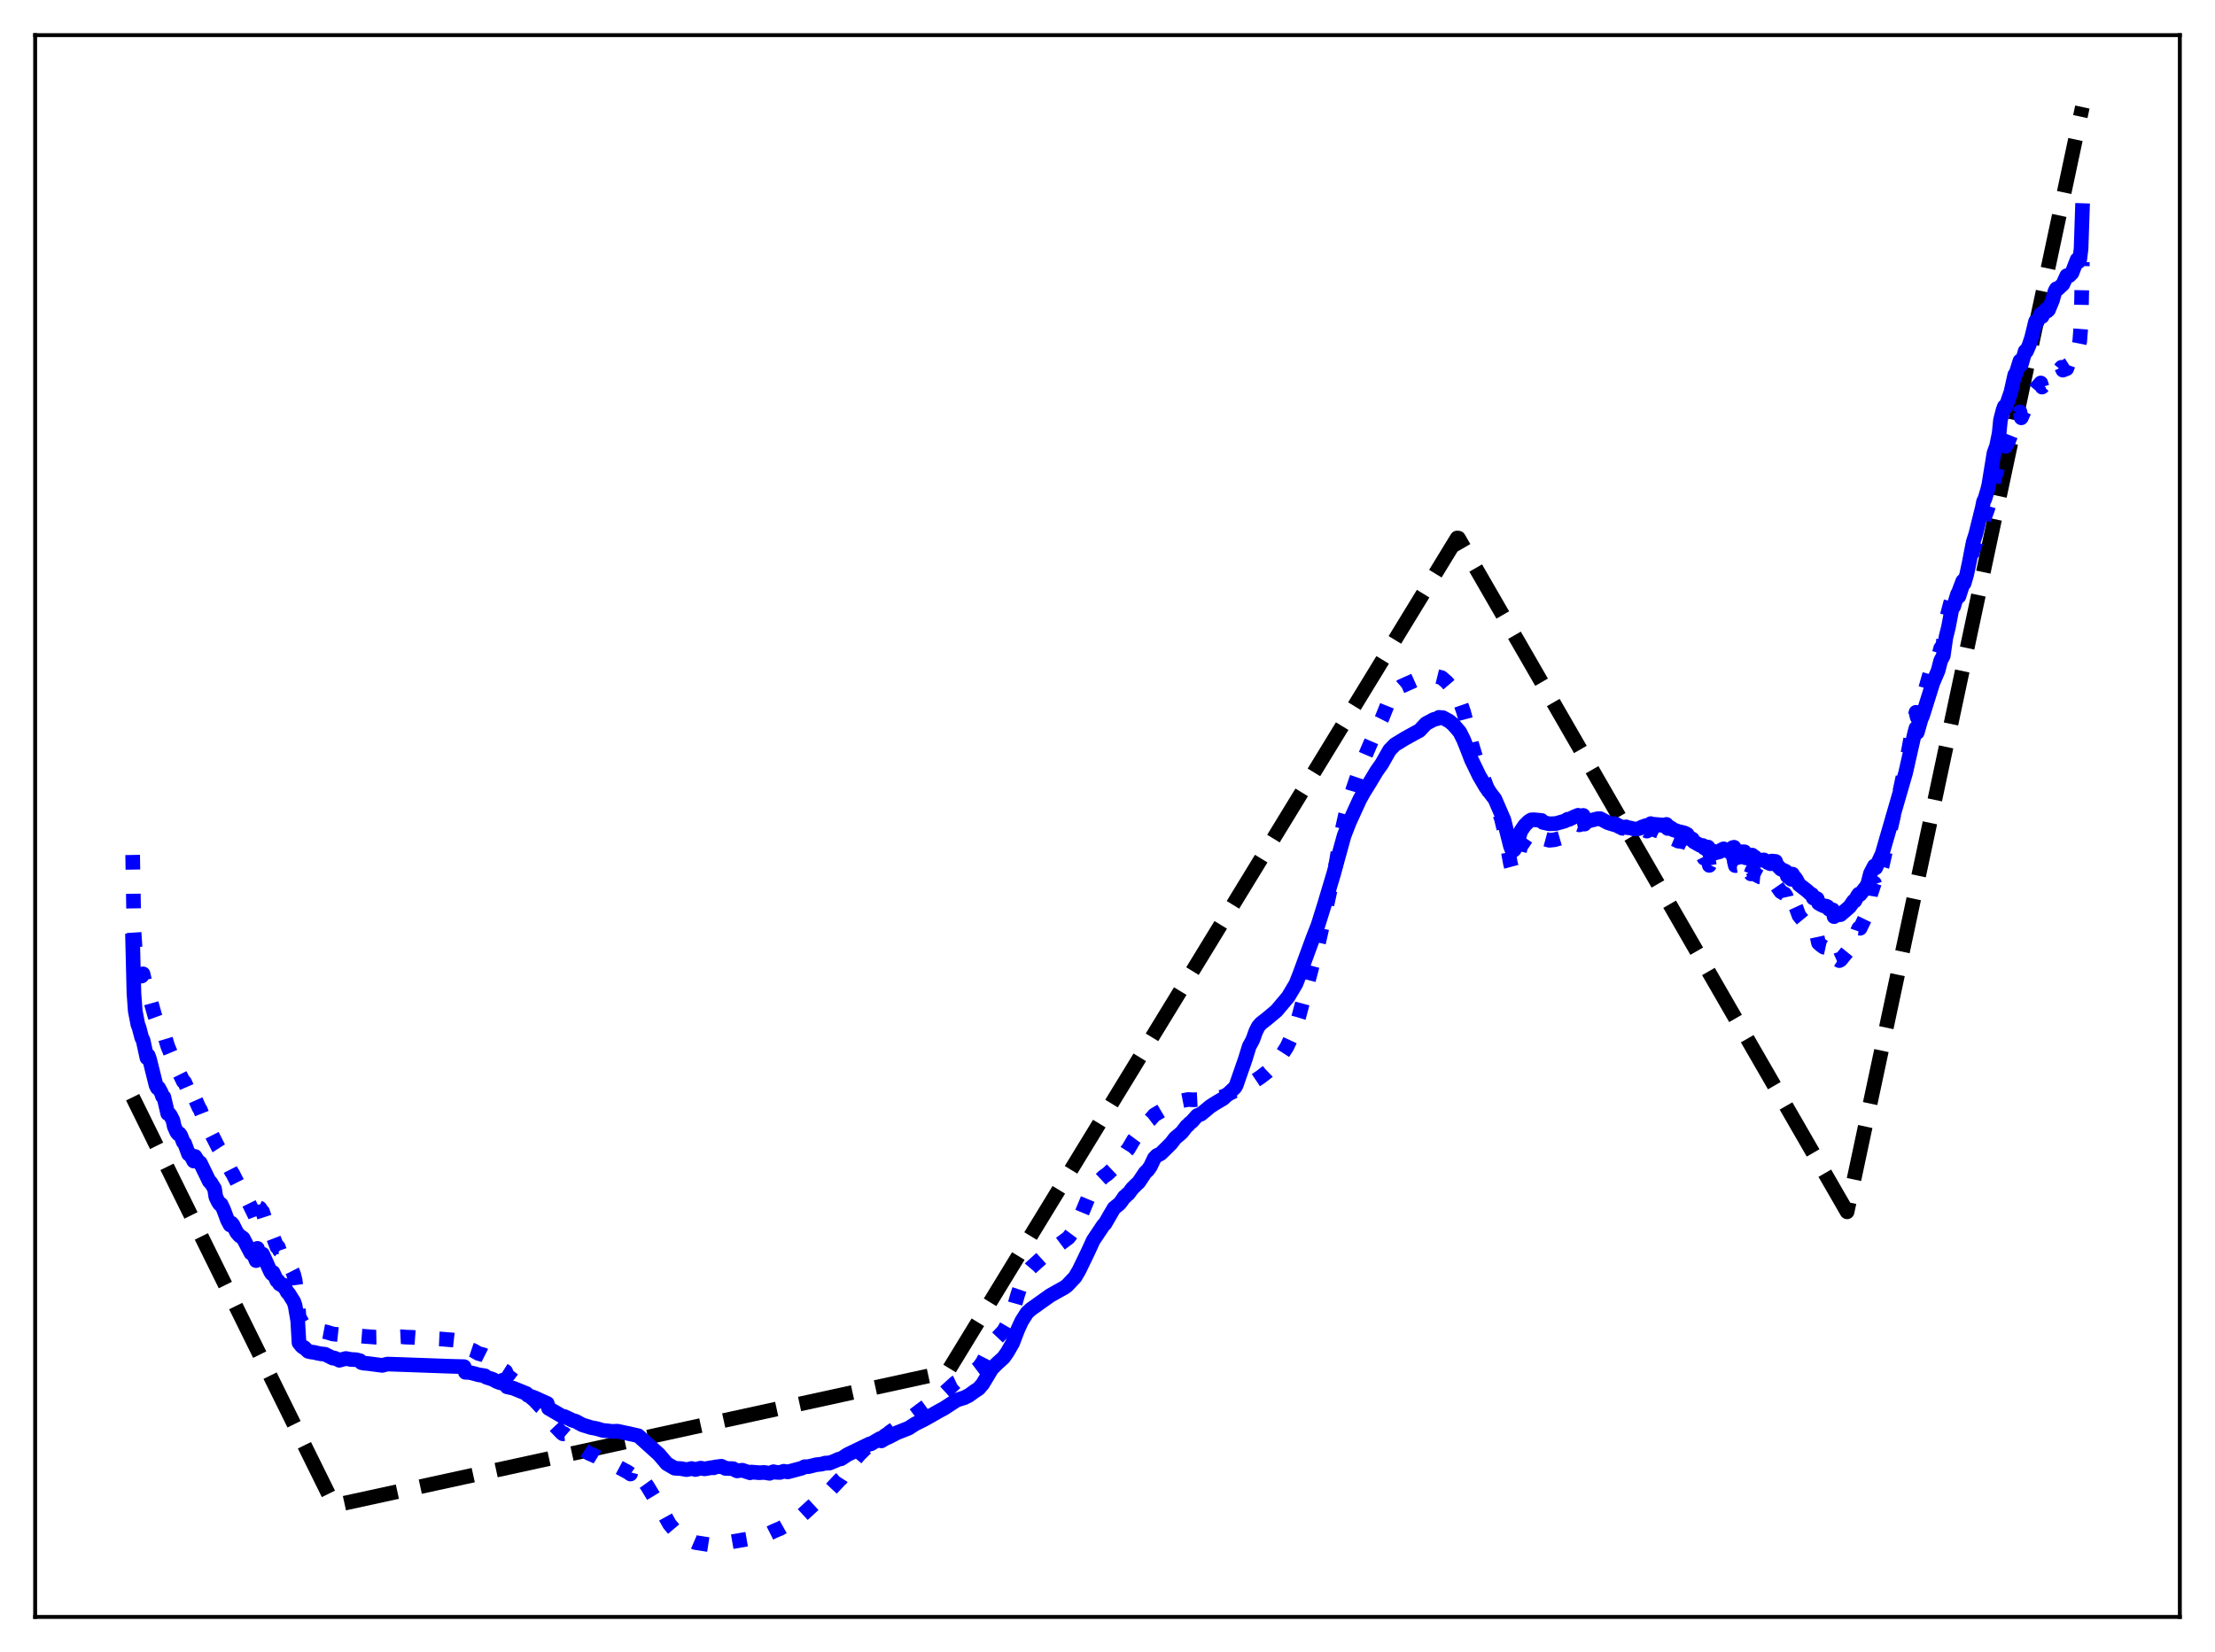 <?xml version="1.0" encoding="utf-8" standalone="no"?>
<!DOCTYPE svg PUBLIC "-//W3C//DTD SVG 1.1//EN"
  "http://www.w3.org/Graphics/SVG/1.1/DTD/svg11.dtd">
<svg xmlns:xlink="http://www.w3.org/1999/xlink" width="453.6pt" height="338.4pt" viewBox="0 0 453.6 338.4" xmlns="http://www.w3.org/2000/svg" version="1.1">
 <defs>
  <style type="text/css">*{stroke-linejoin: round; stroke-linecap: butt}</style>
 </defs>
 <g id="figure_1">
  <g id="patch_1">
   <path d="M 0 338.4 
L 453.6 338.4 
L 453.6 0 
L 0 0 
z
" style="fill: #ffffff"/>
  </g>
  <g id="axes_1">
   <g id="patch_2">
    <path d="M 7.2 331.2 
L 446.4 331.2 
L 446.4 7.2 
L 7.2 7.2 
z
" style="fill: #ffffff"/>
   </g>
   <g id="matplotlib.axis_1"/>
   <g id="matplotlib.axis_2"/>
   <g id="line2d_1">
    <path d="M 27.164 224.748 
L 68.422 308.364 
L 194.06 280.978 
L 298.403 110.2 
L 298.669 110.225 
L 378.257 248.223 
L 426.436 21.927 
L 426.436 21.927 
" clip-path="url(#p09295a31eb)" style="fill: none; stroke-dasharray: 11.1,4.8; stroke-dashoffset: 0; stroke: #000000; stroke-width: 3"/>
   </g>
   <g id="line2d_2">
    <path d="M 27.164 175.122 
L 27.43 190.517 
L 27.696 194.617 
L 27.962 196.408 
L 28.228 196.997 
L 29.027 199.926 
L 29.293 199.481 
L 30.092 202.919 
L 30.358 203.279 
L 31.689 208.012 
L 32.221 209.456 
L 32.487 209.645 
L 33.818 212.539 
L 34.351 214.308 
L 35.415 216.858 
L 35.681 218.078 
L 36.48 219.779 
L 36.746 219.887 
L 37.279 220.958 
L 37.545 221.529 
L 37.811 221.667 
L 39.408 225.379 
L 39.674 226.008 
L 39.94 225.07 
L 40.739 226.868 
L 41.005 227.28 
L 41.804 229.305 
L 42.07 229.645 
L 42.868 231.607 
L 43.135 231.939 
L 44.732 235.1 
L 45.53 236.326 
L 47.393 240.019 
L 47.66 240.407 
L 48.724 242.499 
L 49.523 243.617 
L 50.055 244.58 
L 52.185 248.922 
L 52.451 249.625 
L 52.717 245.951 
L 52.983 247.353 
L 53.249 247.474 
L 53.516 248.034 
L 53.782 248.196 
L 54.58 250.654 
L 54.847 251.084 
L 55.113 252.164 
L 55.645 253.341 
L 55.911 253.328 
L 56.444 254.704 
L 56.71 255.425 
L 56.976 255.404 
L 57.242 256.168 
L 57.508 256.387 
L 57.775 256.853 
L 58.041 256.952 
L 58.839 258.519 
L 59.372 259.396 
L 59.904 260.431 
L 60.17 261.142 
L 60.436 262.223 
L 60.969 266.357 
L 61.235 269.747 
L 62.033 271.177 
L 62.832 272.031 
L 63.364 272.219 
L 64.429 272.385 
L 66.825 272.839 
L 68.156 273.243 
L 68.954 273.327 
L 69.753 273.415 
L 73.745 273.465 
L 74.012 273.682 
L 76.94 273.905 
L 79.069 273.868 
L 79.868 273.846 
L 80.666 273.889 
L 82.263 273.807 
L 83.062 273.888 
L 84.393 273.926 
L 87.321 274.142 
L 88.918 274.21 
L 90.249 274.27 
L 92.911 274.489 
L 94.241 274.64 
L 95.04 274.712 
L 95.306 276.271 
L 96.105 276.356 
L 96.903 276.621 
L 97.968 277.235 
L 99.033 277.529 
L 99.299 277.661 
L 99.565 278.113 
L 100.63 278.697 
L 101.695 279.681 
L 102.227 280.08 
L 103.558 280.923 
L 103.824 281.698 
L 105.421 282.931 
L 106.486 284.088 
L 107.817 285.245 
L 108.083 285.699 
L 109.414 286.758 
L 110.745 288.198 
L 111.809 289.09 
L 112.076 289.382 
L 112.342 290.696 
L 115.004 293.477 
L 115.27 293.693 
L 115.536 293.664 
L 116.335 294.35 
L 117.399 295.135 
L 118.198 295.813 
L 119.263 296.786 
L 120.593 297.678 
L 122.191 298.379 
L 123.521 299.2 
L 124.852 299.819 
L 126.183 300.262 
L 128.579 301.549 
L 129.111 301.927 
L 129.377 300.881 
L 130.708 301.804 
L 132.572 304.408 
L 134.435 307.51 
L 134.967 308.344 
L 137.097 312.186 
L 138.161 313.451 
L 140.557 315.165 
L 142.42 315.964 
L 145.348 316.423 
L 147.478 316.214 
L 148.01 316.133 
L 154.132 315.066 
L 154.931 314.895 
L 157.06 314.336 
L 158.391 313.666 
L 159.19 313.322 
L 159.722 313.111 
L 160.521 312.657 
L 162.65 311.233 
L 163.183 310.851 
L 163.449 311.042 
L 164.247 310.363 
L 167.175 307.667 
L 167.974 306.941 
L 168.24 306.787 
L 168.506 306.469 
L 168.772 306.359 
L 169.571 305.531 
L 170.103 305.102 
L 171.967 303.109 
L 172.233 302.882 
L 173.564 300.804 
L 175.959 297.932 
L 177.556 296.385 
L 177.823 296.262 
L 178.089 296 
L 178.355 295.915 
L 180.218 294.127 
L 180.484 294.776 
L 181.283 294.026 
L 181.549 293.902 
L 182.348 293.256 
L 182.88 292.896 
L 183.945 292.102 
L 184.743 291.707 
L 185.276 291.423 
L 186.074 290.874 
L 186.873 290.106 
L 187.671 289.518 
L 188.47 288.901 
L 190.067 287.738 
L 191.398 286.648 
L 193.261 285.385 
L 195.657 283.214 
L 196.455 282.835 
L 196.988 282.63 
L 197.786 282.31 
L 198.585 281.613 
L 198.851 281.471 
L 199.649 280.708 
L 200.448 280.108 
L 201.247 278.984 
L 203.11 275.31 
L 204.175 274.069 
L 205.505 272.66 
L 206.304 271.28 
L 207.369 268.839 
L 208.433 265.107 
L 209.232 262.788 
L 210.297 260.641 
L 211.095 259.696 
L 213.757 257.292 
L 218.815 253.507 
L 220.145 251.726 
L 220.944 249.97 
L 223.606 243.523 
L 224.404 242.505 
L 226.001 241.013 
L 226.8 240.455 
L 228.663 238.691 
L 229.196 238.115 
L 229.994 236.913 
L 230.793 235.639 
L 231.059 235.358 
L 232.124 233.531 
L 233.188 232.096 
L 234.253 230.429 
L 234.785 229.932 
L 235.584 229.323 
L 236.383 228.402 
L 237.181 227.923 
L 240.375 226.031 
L 241.174 225.628 
L 243.303 225.218 
L 244.368 225.278 
L 245.433 225.224 
L 246.497 225.305 
L 249.159 225.071 
L 250.756 224.496 
L 254.749 222.476 
L 256.612 221.64 
L 258.209 220.568 
L 259.54 219.532 
L 261.404 217.743 
L 263.533 214.451 
L 265.13 211.012 
L 265.929 208.435 
L 268.857 197.333 
L 269.655 194.645 
L 270.454 191.204 
L 273.382 177.778 
L 273.648 176.633 
L 274.447 171.79 
L 275.511 167.028 
L 277.108 161.54 
L 278.705 156.846 
L 281.9 149.368 
L 282.964 147.264 
L 284.561 143.26 
L 285.626 141.751 
L 286.957 140.587 
L 290.417 139.045 
L 291.482 138.537 
L 292.281 138.359 
L 293.345 138.342 
L 295.209 138.798 
L 296.273 139.721 
L 297.604 141.286 
L 298.403 142.416 
L 298.935 143.549 
L 299.734 145.857 
L 300.532 148.905 
L 301.331 152.241 
L 302.396 155.772 
L 304.525 161.336 
L 305.59 163.365 
L 306.388 164.889 
L 307.453 167.641 
L 308.252 170.956 
L 309.316 176.881 
L 309.583 177.877 
L 309.849 178.245 
L 310.115 177.989 
L 310.647 176.484 
L 311.446 173.218 
L 311.712 172.939 
L 312.777 171.356 
L 313.309 170.87 
L 313.841 170.712 
L 315.705 171.023 
L 315.971 171.76 
L 317.302 172.123 
L 318.367 172.008 
L 319.431 171.702 
L 320.762 170.767 
L 321.028 170.52 
L 321.295 170.51 
L 323.158 168.858 
L 323.424 168.961 
L 324.223 168.482 
L 324.489 167.796 
L 324.755 167.51 
L 325.021 167.557 
L 325.553 167.321 
L 326.884 166.935 
L 327.417 167.019 
L 327.683 167.009 
L 329.014 167.986 
L 329.546 168.217 
L 330.345 168.619 
L 330.611 168.782 
L 330.877 168.794 
L 331.409 169.228 
L 331.676 169.392 
L 331.942 169.418 
L 332.208 169.658 
L 333.007 169.673 
L 333.273 169.862 
L 333.539 169.83 
L 334.87 170.603 
L 335.935 170.599 
L 336.201 170.351 
L 336.467 170.333 
L 336.999 170.083 
L 337.265 170.238 
L 337.798 169.813 
L 338.064 169.694 
L 338.33 169.898 
L 338.596 169.904 
L 339.129 170.083 
L 339.661 170.266 
L 339.927 170.403 
L 340.193 170.369 
L 340.46 170.542 
L 340.992 170.48 
L 341.258 170.259 
L 341.524 171.506 
L 341.791 170.984 
L 342.057 171.424 
L 342.323 171.405 
L 342.589 171.799 
L 343.388 172.126 
L 343.654 172.282 
L 344.186 172.35 
L 344.719 172.446 
L 344.985 172.489 
L 345.517 172.741 
L 345.783 173.762 
L 346.049 173.509 
L 346.582 173.79 
L 346.848 174.36 
L 348.179 175.24 
L 348.711 175.28 
L 348.977 175.794 
L 349.244 175.656 
L 349.51 175.77 
L 349.776 175.636 
L 350.042 177.265 
L 350.308 176.71 
L 350.575 176.924 
L 350.841 176.804 
L 351.107 177.267 
L 351.373 177.205 
L 351.639 177.263 
L 352.172 177.033 
L 352.438 176.661 
L 352.97 176.371 
L 353.236 176.744 
L 353.503 176.665 
L 353.769 176.913 
L 354.301 176.758 
L 354.833 176.282 
L 355.1 176.203 
L 355.366 177.307 
L 355.632 177.275 
L 355.898 177.7 
L 356.431 177.742 
L 356.697 177.451 
L 357.229 177.468 
L 357.495 178.892 
L 357.761 178.76 
L 358.028 178.967 
L 358.294 178.566 
L 358.56 179.008 
L 358.826 178.298 
L 359.092 178.72 
L 359.359 178.774 
L 359.625 179.21 
L 360.423 179.617 
L 361.222 179.702 
L 362.553 180.814 
L 362.819 180.377 
L 363.085 180.416 
L 363.351 180.325 
L 363.617 180.566 
L 363.884 181.5 
L 364.682 182.645 
L 365.481 183.099 
L 365.747 183.495 
L 366.013 184.678 
L 366.812 185.651 
L 367.078 184.452 
L 367.344 185.248 
L 367.61 185.498 
L 367.876 186.077 
L 368.409 187.546 
L 370.006 189.477 
L 370.804 190.483 
L 371.071 190.625 
L 371.337 191.714 
L 371.603 191.674 
L 372.135 191.925 
L 372.401 193.163 
L 372.934 193.625 
L 373.466 193.999 
L 373.999 194.114 
L 374.265 194.314 
L 374.531 194.93 
L 374.797 194.922 
L 375.329 195.126 
L 375.596 197.266 
L 375.862 196.837 
L 376.394 196.597 
L 376.66 196.766 
L 376.927 196.626 
L 378.524 194.656 
L 379.588 192.259 
L 379.855 192.223 
L 380.387 190.696 
L 380.653 190.117 
L 380.919 190.146 
L 382.25 187.393 
L 382.516 186.553 
L 383.049 183.293 
L 383.847 180.885 
L 384.113 181.676 
L 385.444 177.362 
L 387.041 170.292 
L 388.106 165.606 
L 388.372 165.345 
L 390.768 154.086 
L 391.833 148.233 
L 392.365 145.905 
L 392.631 146.967 
L 393.43 143.811 
L 393.696 143.289 
L 395.559 136.753 
L 395.825 136.41 
L 396.624 134.754 
L 396.89 134.744 
L 397.423 132.775 
L 397.689 132.531 
L 397.955 131.707 
L 398.221 128.761 
L 398.753 126.155 
L 399.818 122.11 
L 400.084 121.953 
L 400.883 119.799 
L 401.149 121.143 
L 401.948 119.034 
L 402.214 118.81 
L 402.746 117.428 
L 403.545 114.559 
L 404.077 112.655 
L 404.876 110.426 
L 405.142 109.595 
L 405.408 109.609 
L 405.94 107.483 
L 406.473 105.785 
L 407.005 104.37 
L 407.271 103.49 
L 408.07 99.445 
L 408.602 97.443 
L 408.868 96.689 
L 409.401 94.499 
L 409.667 92.849 
L 410.199 91.535 
L 410.465 91.096 
L 410.732 91.426 
L 411.264 90.457 
L 412.063 88.43 
L 412.595 86.748 
L 412.861 86.552 
L 413.66 84.362 
L 413.926 85.582 
L 414.991 83.169 
L 415.789 81.564 
L 416.588 79.972 
L 417.12 79.344 
L 417.919 78.446 
L 418.185 79.285 
L 418.983 78.344 
L 419.249 78.278 
L 419.782 77.624 
L 420.314 77.08 
L 421.113 76.295 
L 421.645 75.86 
L 422.177 75.227 
L 422.444 75.814 
L 423.242 75.504 
L 423.508 74.752 
L 423.775 74.58 
L 424.573 73.574 
L 424.839 73.367 
L 425.372 72.488 
L 425.904 69.851 
L 426.17 66.425 
L 426.436 53.679 
L 426.436 53.679 
" clip-path="url(#p09295a31eb)" style="fill: none; stroke-dasharray: 3,4.95; stroke-dashoffset: 0; stroke: #0000ff; stroke-width: 3"/>
   </g>
   <g id="line2d_3">
    <path d="M 27.164 192.712 
L 27.43 203.473 
L 27.696 207.081 
L 28.228 209.838 
L 28.495 210.536 
L 29.027 212.571 
L 29.293 213.038 
L 30.092 216.69 
L 30.358 216.206 
L 30.624 216.949 
L 31.955 222.306 
L 32.221 222.84 
L 32.487 222.837 
L 33.02 223.816 
L 33.286 224.586 
L 33.552 224.711 
L 34.351 228.107 
L 34.617 228.111 
L 34.883 228.441 
L 35.415 229.489 
L 35.681 230.735 
L 36.214 231.929 
L 36.48 232.249 
L 36.746 232.211 
L 37.012 232.592 
L 37.545 233.947 
L 37.811 234.198 
L 38.609 236.385 
L 38.876 236.398 
L 39.408 237.306 
L 39.674 237.825 
L 39.94 236.876 
L 40.739 238.137 
L 41.005 238.166 
L 42.868 242.003 
L 43.135 242.189 
L 43.933 243.479 
L 44.199 245.172 
L 44.732 246.268 
L 44.998 246.639 
L 45.264 246.658 
L 45.796 247.774 
L 46.595 249.925 
L 47.127 250.92 
L 47.393 250.534 
L 47.66 250.812 
L 48.458 252.425 
L 48.991 253.062 
L 49.789 253.63 
L 51.386 256.668 
L 51.652 256.602 
L 51.919 256.965 
L 52.451 258.217 
L 52.717 255.708 
L 52.983 256.674 
L 53.249 256.699 
L 53.516 256.948 
L 53.782 256.889 
L 55.379 260.451 
L 55.645 260.88 
L 55.911 260.631 
L 56.71 262.353 
L 56.976 262.398 
L 57.242 263.004 
L 57.508 263.029 
L 57.775 263.33 
L 58.041 263.194 
L 58.839 264.694 
L 59.105 264.923 
L 59.638 265.789 
L 60.17 266.634 
L 60.436 267.435 
L 60.969 270.532 
L 61.235 275.059 
L 61.767 275.716 
L 62.033 275.94 
L 62.3 276.018 
L 63.098 276.792 
L 63.631 276.922 
L 64.429 277.023 
L 64.961 277.165 
L 65.76 277.314 
L 66.559 277.398 
L 68.156 278.191 
L 68.422 278.154 
L 69.22 278.478 
L 69.487 278.632 
L 70.817 278.265 
L 71.882 278.466 
L 72.415 278.488 
L 72.947 278.522 
L 73.745 278.726 
L 74.012 279.112 
L 74.544 279.227 
L 75.343 279.292 
L 78.271 279.677 
L 79.335 279.406 
L 82.796 279.524 
L 92.378 279.865 
L 95.04 279.935 
L 95.306 281.096 
L 96.105 281.118 
L 97.169 281.371 
L 97.968 281.604 
L 99.299 281.808 
L 99.565 282.095 
L 100.896 282.524 
L 101.695 282.96 
L 102.227 283.175 
L 103.558 283.536 
L 103.824 284.066 
L 105.155 284.369 
L 107.817 285.451 
L 108.083 285.807 
L 109.414 286.279 
L 112.076 287.475 
L 112.342 288.472 
L 115.27 290.175 
L 115.536 290.136 
L 116.335 290.502 
L 117.133 290.891 
L 117.932 291.14 
L 119.263 291.864 
L 121.126 292.434 
L 121.924 292.571 
L 122.457 292.704 
L 123.521 293.017 
L 124.054 293.044 
L 125.385 293.198 
L 126.449 293.152 
L 127.78 293.446 
L 128.579 293.606 
L 130.708 294.089 
L 134.967 297.934 
L 136.564 299.814 
L 138.161 300.74 
L 139.492 300.824 
L 140.557 301.027 
L 141.356 300.876 
L 141.622 300.795 
L 142.42 301.01 
L 143.485 300.722 
L 144.284 300.872 
L 145.881 300.6 
L 146.147 300.666 
L 146.413 300.501 
L 147.744 300.335 
L 148.01 300.534 
L 148.276 300.568 
L 148.543 300.776 
L 150.14 300.837 
L 150.672 301.174 
L 150.938 301.29 
L 152.003 301.148 
L 153.6 301.68 
L 153.866 301.525 
L 155.463 301.661 
L 156.528 301.604 
L 157.593 301.791 
L 158.391 301.456 
L 158.924 301.579 
L 159.722 301.611 
L 160.521 301.361 
L 161.319 301.501 
L 164.247 300.72 
L 164.78 300.428 
L 165.578 300.418 
L 167.175 300.018 
L 168.24 299.907 
L 169.039 299.68 
L 169.305 299.72 
L 169.571 299.637 
L 169.837 299.699 
L 171.168 299.159 
L 171.7 298.897 
L 172.233 298.817 
L 173.564 297.946 
L 178.089 295.761 
L 178.355 295.749 
L 180.218 294.661 
L 180.484 295.145 
L 181.283 294.663 
L 182.081 294.315 
L 183.679 293.479 
L 186.074 292.533 
L 187.405 291.672 
L 188.204 291.276 
L 189.268 290.749 
L 192.463 288.935 
L 193.261 288.516 
L 195.923 286.781 
L 197.52 286.282 
L 198.052 285.996 
L 198.319 285.894 
L 199.117 285.315 
L 199.649 284.933 
L 200.448 284.414 
L 201.247 283.467 
L 203.11 280.365 
L 204.175 279.299 
L 205.505 278.097 
L 206.304 276.962 
L 207.369 275.107 
L 208.433 272.341 
L 209.232 270.601 
L 210.297 268.929 
L 211.095 268.183 
L 215.088 265.342 
L 218.016 263.703 
L 218.548 263.304 
L 220.145 261.61 
L 220.944 260.261 
L 222.807 256.412 
L 223.872 254.082 
L 226.001 250.897 
L 226.268 250.681 
L 228.131 247.47 
L 229.196 246.607 
L 229.462 246.304 
L 229.994 245.563 
L 230.26 245.147 
L 230.527 245.026 
L 230.793 244.662 
L 231.059 244.545 
L 231.857 243.46 
L 232.656 242.663 
L 233.188 242.174 
L 234.519 240.183 
L 235.052 239.684 
L 235.584 238.933 
L 236.383 237.245 
L 236.915 236.689 
L 237.447 236.436 
L 237.713 236.297 
L 239.044 234.987 
L 239.843 234.187 
L 240.641 233.13 
L 241.972 232.014 
L 243.037 230.646 
L 243.303 230.475 
L 243.569 230.139 
L 244.102 229.715 
L 245.167 228.507 
L 245.965 228.203 
L 247.828 226.648 
L 248.627 226.128 
L 249.692 225.488 
L 250.49 225.023 
L 252.886 222.764 
L 253.152 222.31 
L 255.015 216.949 
L 255.814 214.343 
L 256.346 213.382 
L 256.612 212.831 
L 257.145 211.327 
L 257.677 210.253 
L 258.209 209.645 
L 259.54 208.6 
L 261.404 207.036 
L 263.799 204.193 
L 265.396 201.506 
L 266.195 199.456 
L 268.857 192.199 
L 269.921 189.468 
L 271.252 185.203 
L 272.051 182.532 
L 273.116 178.97 
L 273.914 176.031 
L 275.245 171.204 
L 276.31 168.451 
L 278.439 163.792 
L 279.238 162.344 
L 280.569 160.194 
L 281.9 157.97 
L 282.964 156.466 
L 284.561 153.655 
L 285.626 152.55 
L 287.756 151.248 
L 288.82 150.66 
L 290.151 149.934 
L 290.684 149.649 
L 292.015 148.229 
L 293.612 147.365 
L 294.41 147.184 
L 294.676 146.942 
L 295.475 147 
L 296.806 147.733 
L 297.604 148.398 
L 298.935 149.938 
L 299.734 151.538 
L 300.532 153.531 
L 301.331 155.622 
L 302.928 158.919 
L 304.259 161.194 
L 305.057 162.265 
L 305.856 163.313 
L 306.122 163.644 
L 307.985 167.952 
L 308.784 171.215 
L 309.316 173.312 
L 309.583 173.988 
L 309.849 174.246 
L 310.115 174.025 
L 310.647 172.781 
L 311.446 170.236 
L 312.244 169.061 
L 313.043 168.269 
L 313.575 167.936 
L 314.108 167.908 
L 315.705 168.059 
L 315.971 168.456 
L 317.302 168.752 
L 318.633 168.686 
L 320.496 168.159 
L 321.028 167.806 
L 321.295 167.851 
L 322.359 167.335 
L 323.158 166.995 
L 323.424 167.209 
L 324.223 167.022 
L 324.489 168.805 
L 324.755 168.099 
L 325.021 168.298 
L 325.553 168.106 
L 327.151 167.703 
L 327.683 167.681 
L 329.28 168.522 
L 330.611 168.934 
L 330.877 168.921 
L 332.208 169.426 
L 332.74 169.494 
L 333.007 169.367 
L 333.273 169.537 
L 333.805 169.581 
L 334.604 169.79 
L 335.402 169.778 
L 335.935 169.617 
L 336.201 169.406 
L 336.733 169.238 
L 336.999 169.125 
L 337.265 169.225 
L 338.064 168.703 
L 338.33 168.851 
L 338.863 168.852 
L 339.661 168.921 
L 339.927 168.997 
L 340.193 168.949 
L 340.46 169.102 
L 341.258 168.868 
L 341.524 169.702 
L 341.791 169.345 
L 342.057 169.66 
L 342.323 169.656 
L 342.589 169.95 
L 343.388 170.201 
L 343.654 170.333 
L 344.186 170.425 
L 344.985 170.632 
L 345.517 170.9 
L 345.783 171.757 
L 346.049 171.592 
L 346.582 171.877 
L 346.848 172.405 
L 348.179 173.159 
L 348.711 173.186 
L 348.977 173.669 
L 349.244 173.545 
L 349.51 173.639 
L 349.776 173.505 
L 350.042 174.673 
L 350.308 174.239 
L 350.575 174.4 
L 350.841 174.332 
L 351.107 174.734 
L 352.172 174.458 
L 352.438 174.127 
L 352.97 173.868 
L 353.236 174.159 
L 353.503 174.094 
L 353.769 174.293 
L 354.035 174.251 
L 354.833 173.616 
L 355.1 173.545 
L 355.366 174.443 
L 355.632 174.424 
L 355.898 174.724 
L 356.431 174.724 
L 356.697 174.473 
L 357.229 174.467 
L 357.495 175.714 
L 357.761 175.637 
L 358.028 175.808 
L 358.294 175.521 
L 358.56 175.687 
L 358.826 175.154 
L 359.092 175.471 
L 359.359 175.538 
L 359.625 175.877 
L 360.423 176.209 
L 361.222 176.14 
L 362.02 176.69 
L 362.553 176.923 
L 362.819 176.371 
L 363.617 176.447 
L 363.884 177.184 
L 364.682 178.011 
L 365.747 178.509 
L 366.013 179.451 
L 366.812 180.111 
L 367.078 179.046 
L 367.344 179.602 
L 367.61 179.773 
L 367.876 180.167 
L 368.409 181.186 
L 370.006 182.415 
L 370.804 183.134 
L 371.071 183.231 
L 371.337 183.956 
L 371.869 183.971 
L 372.135 184.089 
L 372.401 184.987 
L 372.934 185.303 
L 373.466 185.556 
L 373.999 185.607 
L 374.265 185.741 
L 374.531 186.218 
L 375.063 186.321 
L 375.329 186.378 
L 375.596 187.76 
L 375.862 187.462 
L 376.927 187.343 
L 378.79 185.729 
L 379.588 184.57 
L 379.855 184.526 
L 380.387 183.514 
L 380.653 183.144 
L 380.919 183.224 
L 382.25 181.525 
L 382.516 180.97 
L 383.049 178.888 
L 383.847 177.369 
L 384.113 177.761 
L 385.444 174.884 
L 390.236 158.328 
L 392.099 150.099 
L 392.365 149.144 
L 392.631 150.03 
L 393.43 147.233 
L 393.696 146.671 
L 395.825 139.879 
L 396.89 137.38 
L 397.423 135.327 
L 397.955 134.313 
L 398.487 130.577 
L 399.02 128.439 
L 399.818 124.234 
L 400.084 124.241 
L 400.883 121.664 
L 401.149 122.17 
L 401.948 119.713 
L 402.214 119.52 
L 402.746 117.708 
L 403.279 115.196 
L 404.077 111.057 
L 404.609 109.387 
L 405.94 104.031 
L 406.207 102.703 
L 406.473 102.195 
L 407.005 100.438 
L 407.271 99.352 
L 408.336 92.813 
L 408.868 91.351 
L 409.401 88.722 
L 409.667 86.044 
L 410.199 83.99 
L 410.465 83.27 
L 410.732 83.422 
L 411.796 80.355 
L 412.595 76.782 
L 412.861 76.468 
L 413.66 73.926 
L 413.926 74.694 
L 414.724 71.931 
L 414.991 71.955 
L 415.523 70.736 
L 416.055 69.124 
L 416.854 65.84 
L 417.12 66.043 
L 417.652 64.923 
L 417.919 64.317 
L 418.185 64.838 
L 418.717 63.682 
L 418.983 63.398 
L 419.249 63.714 
L 419.516 63.444 
L 420.314 61.509 
L 420.847 59.613 
L 421.113 59.151 
L 421.379 59.21 
L 422.444 58.229 
L 423.242 56.466 
L 423.775 56.462 
L 424.307 55.915 
L 425.372 53.166 
L 425.638 53.608 
L 425.904 53.124 
L 426.17 50.962 
L 426.436 43.135 
L 426.436 43.135 
" clip-path="url(#p09295a31eb)" style="fill: none; stroke: #0000ff; stroke-width: 3; stroke-linecap: square"/>
   </g>
   <g id="patch_3">
    <path d="M 7.2 331.2 
L 7.2 7.2 
" style="fill: none; stroke: #000000; stroke-width: 0.8; stroke-linejoin: miter; stroke-linecap: square"/>
   </g>
   <g id="patch_4">
    <path d="M 446.4 331.2 
L 446.4 7.2 
" style="fill: none; stroke: #000000; stroke-width: 0.8; stroke-linejoin: miter; stroke-linecap: square"/>
   </g>
   <g id="patch_5">
    <path d="M 7.2 331.2 
L 446.4 331.2 
" style="fill: none; stroke: #000000; stroke-width: 0.8; stroke-linejoin: miter; stroke-linecap: square"/>
   </g>
   <g id="patch_6">
    <path d="M 7.2 7.2 
L 446.4 7.2 
" style="fill: none; stroke: #000000; stroke-width: 0.8; stroke-linejoin: miter; stroke-linecap: square"/>
   </g>
  </g>
 </g>
 <defs>
  <clipPath id="p09295a31eb">
   <rect x="7.2" y="7.2" width="439.2" height="324"/>
  </clipPath>
 </defs>
</svg>
